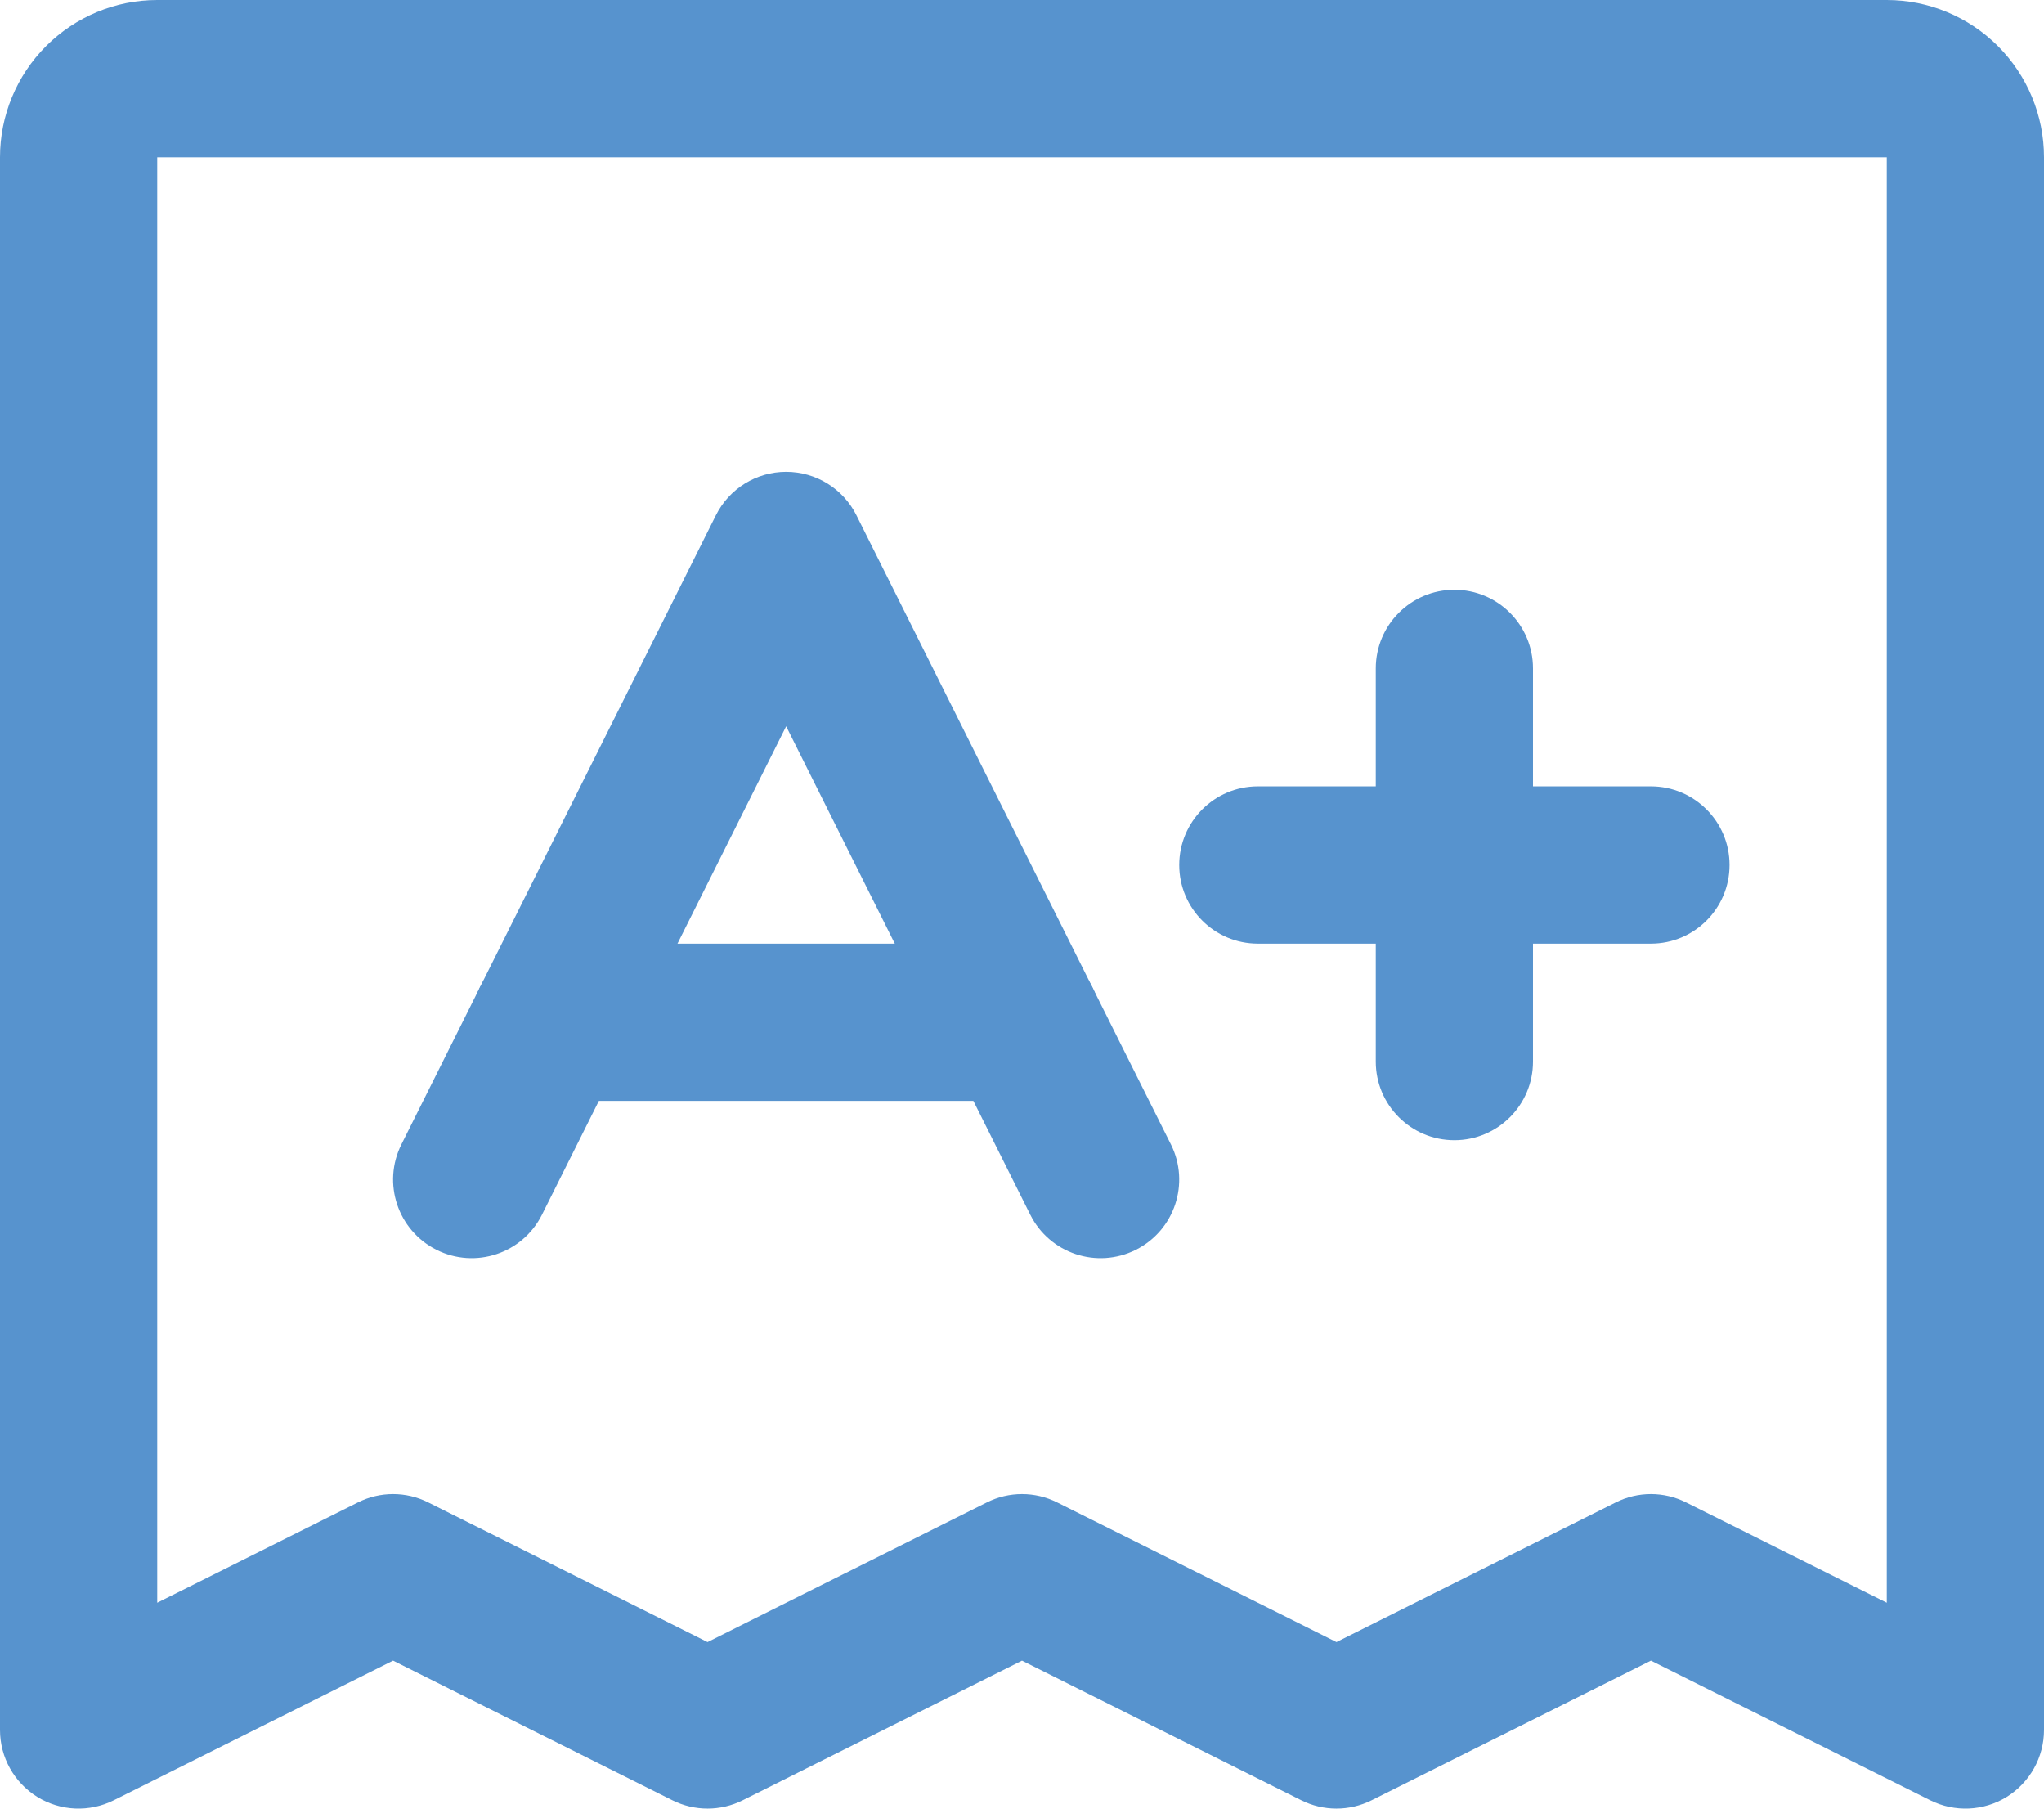 <svg width="26" height="23" viewBox="0 0 26 23" fill="none" xmlns="http://www.w3.org/2000/svg">
<path fill-rule="evenodd" clip-rule="evenodd" d="M0.586 0.586C0.961 0.211 1.47 0 2 0H24C24.53 0 25.039 0.211 25.414 0.586C25.789 0.961 26 1.47 26 2V22C26 22.347 25.82 22.668 25.526 22.851C25.231 23.033 24.863 23.049 24.553 22.894L21 21.118L17.447 22.894C17.166 23.035 16.834 23.035 16.553 22.894L13 21.118L9.447 22.894C9.166 23.035 8.834 23.035 8.553 22.894L5 21.118L1.447 22.894C1.137 23.049 0.769 23.033 0.474 22.851C0.179 22.668 0 22.347 0 22V2C0 1.47 0.211 0.961 0.586 0.586ZM24 2L2 2L2 20.382L4.553 19.106C4.834 18.965 5.166 18.965 5.447 19.106L9 20.882L12.553 19.106C12.834 18.965 13.166 18.965 13.447 19.106L17 20.882L20.553 19.106C20.834 18.965 21.166 18.965 21.447 19.106L24 20.382V2Z" fill="#5793CE"/>
<path fill-rule="evenodd" clip-rule="evenodd" d="M10 6C10.379 6 10.725 6.214 10.894 6.553L14.894 14.553C15.141 15.047 14.941 15.647 14.447 15.894C13.953 16.141 13.352 15.941 13.105 15.447L10 9.236L6.894 15.447C6.647 15.941 6.047 16.141 5.553 15.894C5.059 15.647 4.859 15.047 5.106 14.553L9.106 6.553C9.275 6.214 9.621 6 10 6Z" fill="#5793CE"/>
<path fill-rule="evenodd" clip-rule="evenodd" d="M6 13C6 12.448 6.448 12 7 12H13C13.552 12 14 12.448 14 13C14 13.552 13.552 14 13 14H7C6.448 14 6 13.552 6 13Z" fill="#5793CE"/>
<path fill-rule="evenodd" clip-rule="evenodd" d="M15 11C15 10.448 15.448 10 16 10H21C21.552 10 22 10.448 22 11C22 11.552 21.552 12 21 12H16C15.448 12 15 11.552 15 11Z" fill="#5793CE"/>
<path fill-rule="evenodd" clip-rule="evenodd" d="M18.5 7.5C19.052 7.5 19.5 7.948 19.5 8.5V13.5C19.5 14.052 19.052 14.5 18.5 14.5C17.948 14.5 17.5 14.052 17.5 13.5V8.5C17.5 7.948 17.948 7.5 18.5 7.5Z" fill="#5793CE"/>
</svg>
